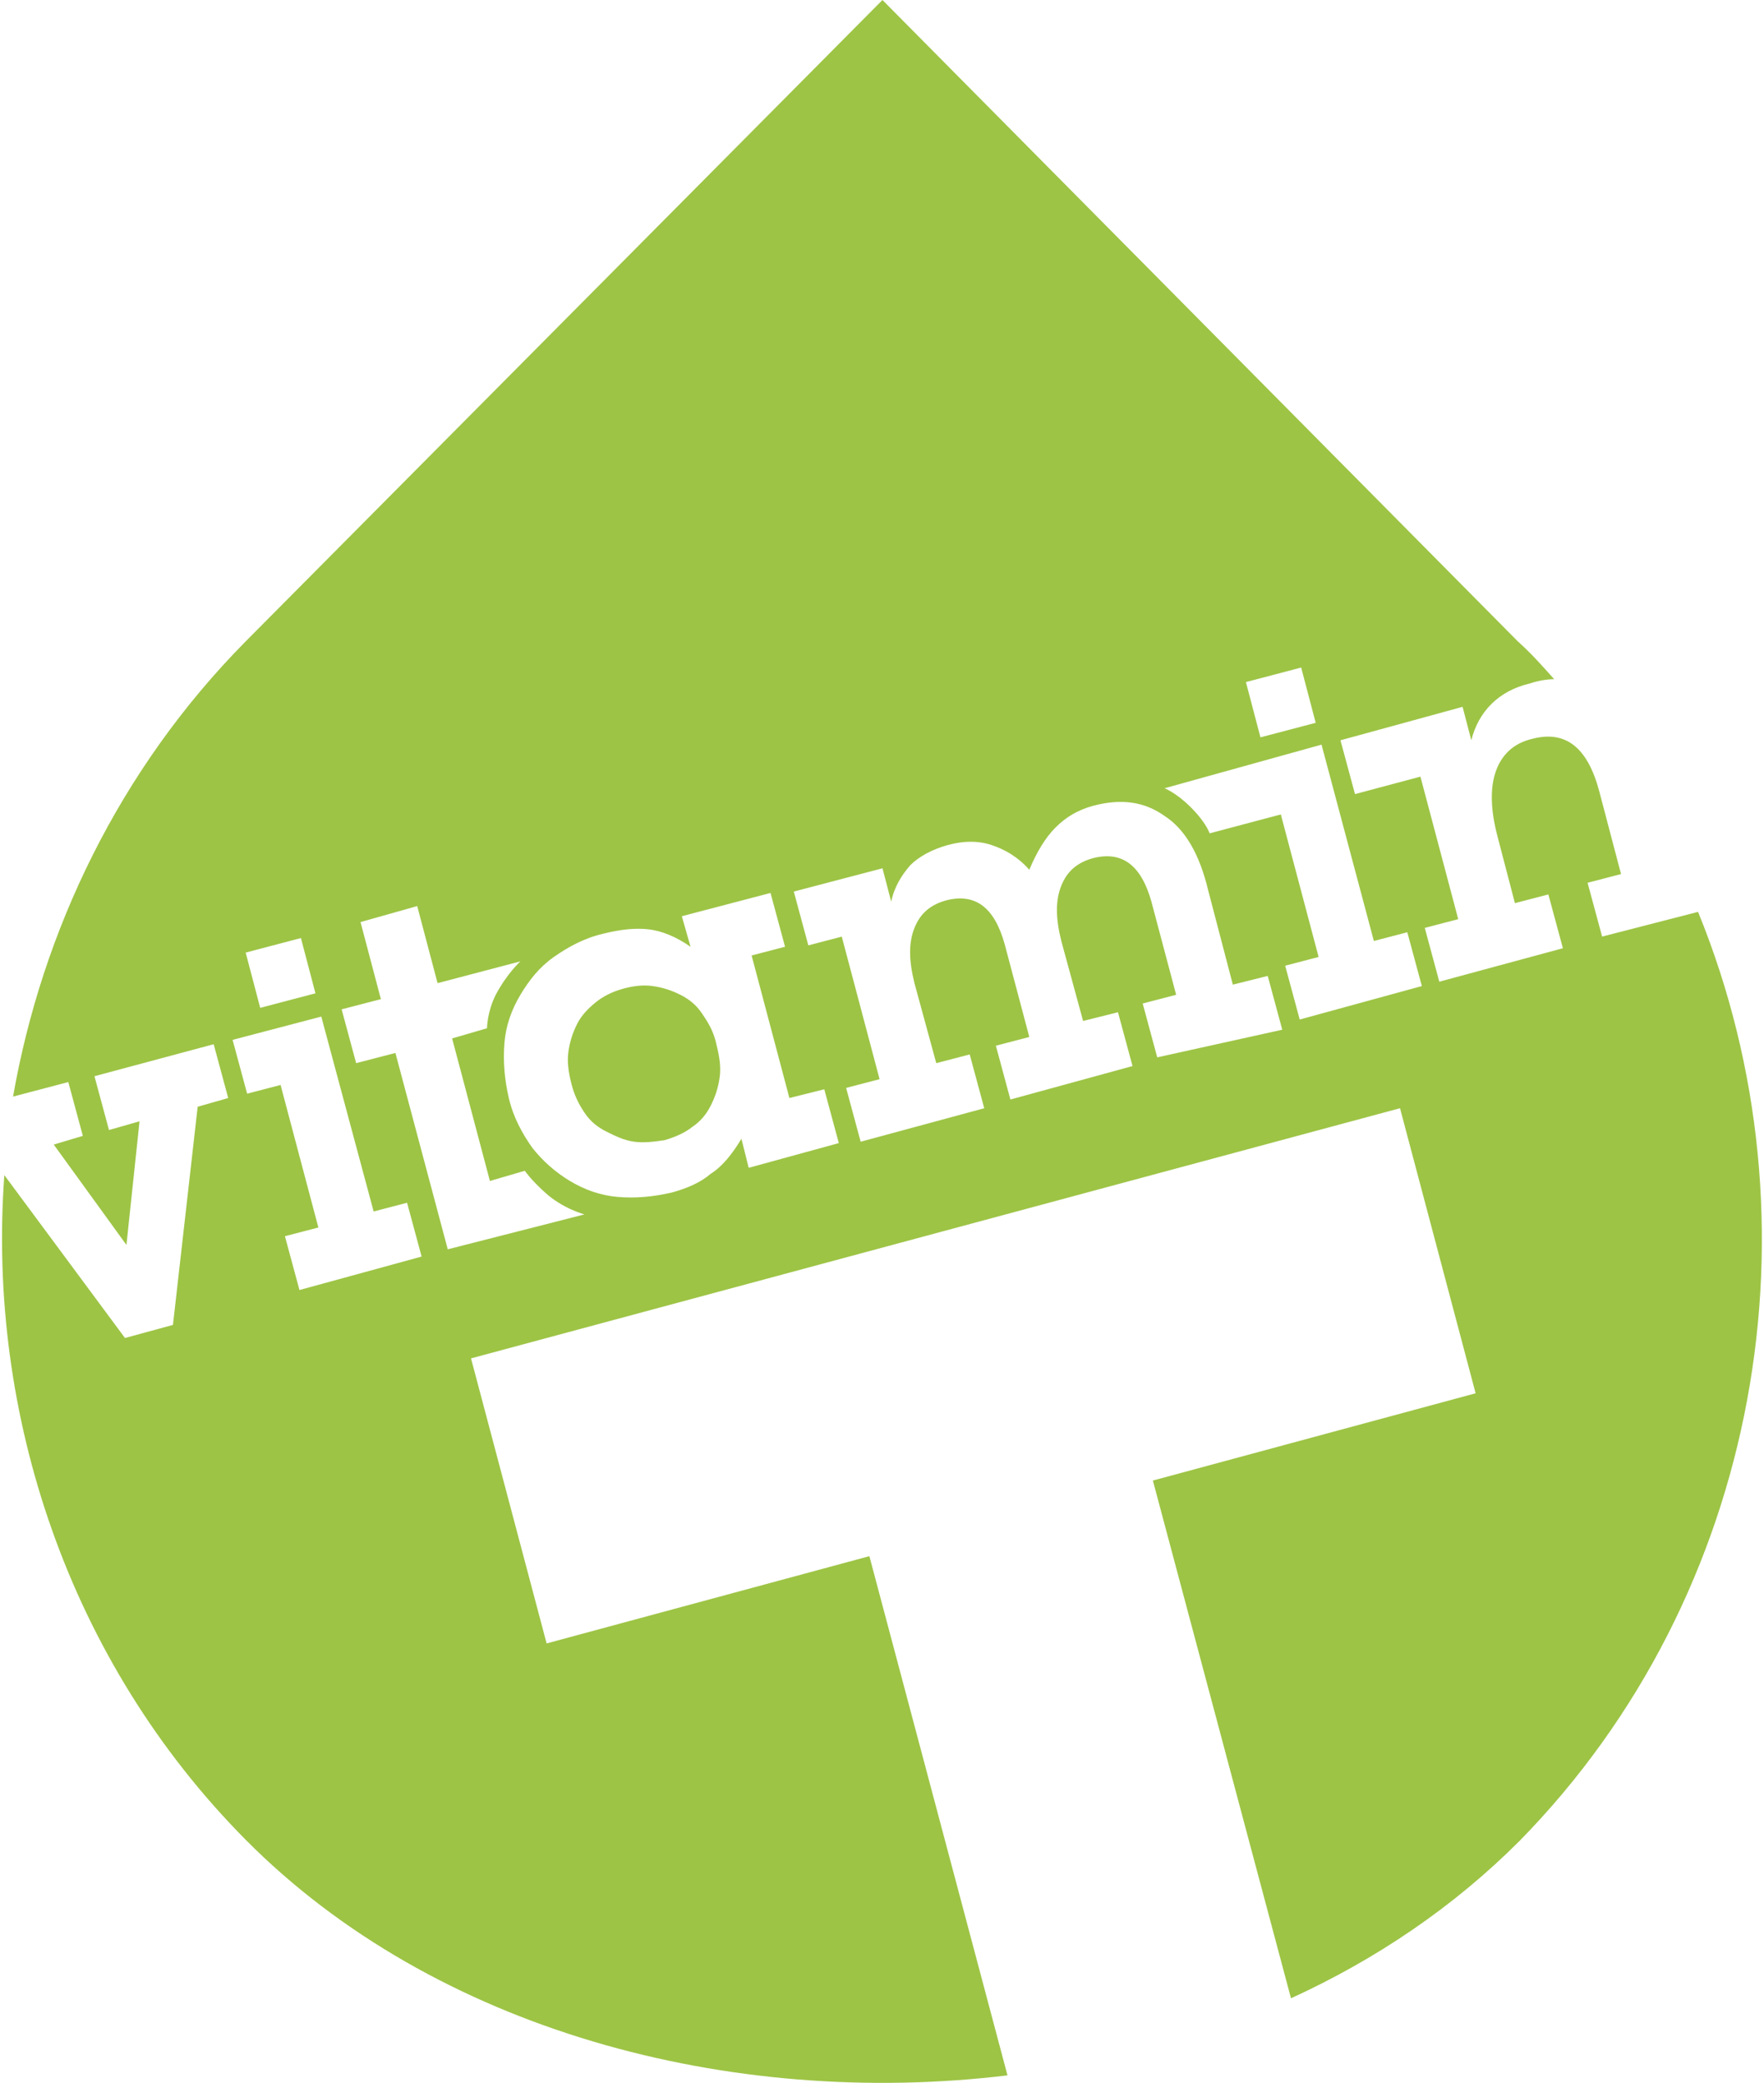 <svg width="122" height="144" xmlns="http://www.w3.org/2000/svg">
  <title>
    vitamin-talent-logo-vt-green
  </title>
  <path d="M80.035 73.098l-1.005-3.72 2.313-.603-1.709-6.435c-.704-2.514-2.011-3.519-4.022-3.016-1.106.302-1.81.905-2.212 1.91-.402 1.005-.402 2.212 0 3.821l1.508 5.53 2.413-.603 1.005 3.72-8.446 2.313-1.005-3.72 2.313-.603-1.709-6.435c-.704-2.514-2.011-3.519-4.022-3.016-1.106.302-1.81.905-2.212 1.91-.402 1.005-.402 2.212 0 3.821l1.508 5.53 2.313-.603 1.005 3.72-8.547 2.313-1.005-3.72 2.313-.603-2.614-9.854-2.313.603-1.005-3.72 6.134-1.609.603 2.313c.201-1.005.704-1.81 1.307-2.514.603-.603 1.508-1.106 2.614-1.408 1.106-.302 2.112-.302 3.016 0 .905.302 1.81.804 2.614 1.709.503-1.207 1.106-2.212 1.81-2.916.704-.704 1.508-1.207 2.614-1.508 1.91-.503 3.519-.302 4.927.704 1.408.905 2.413 2.614 3.016 5.128l1.709 6.536 2.413-.603 1.005 3.72-8.647 1.91zm9.854-2.614l-1.005-3.72 2.313-.603-2.614-9.854-4.927 1.307s-.201-.704-1.307-1.81c-1.005-1.005-1.81-1.307-1.81-1.307l10.859-3.016 3.62 13.574 2.313-.603 1.005 3.72-8.446 2.313zm.101-24.333l1.005 3.821-3.821 1.005-1.005-3.821 3.821-1.005zM48.563 70.082c-.402-.603-.905-1.005-1.508-1.307-.603-.302-1.207-.503-1.91-.603-.704-.101-1.408 0-2.112.201-.704.201-1.307.503-1.81.905-.503.402-1.005.905-1.307 1.508-.302.603-.503 1.207-.603 1.91-.101.704 0 1.408.201 2.212.201.804.503 1.408.905 2.011.402.603.905 1.005 1.508 1.307.603.302 1.207.603 1.91.704.704.101 1.408 0 2.112-.101.704-.201 1.408-.503 1.91-.905.603-.402 1.005-.905 1.307-1.508.302-.603.503-1.207.603-1.91.101-.704 0-1.408-.201-2.212-.201-1.005-.603-1.609-1.005-2.212zm3.218 10.658l-.503-2.011c-.603 1.005-1.307 1.91-2.112 2.413-.704.603-1.609 1.005-2.715 1.307-1.307.302-2.514.402-3.72.302-1.207-.101-2.313-.503-3.318-1.106-1.005-.603-1.91-1.408-2.614-2.313-.704-1.005-1.307-2.112-1.609-3.419-.302-1.307-.402-2.514-.302-3.821.101-1.207.503-2.313 1.106-3.318.603-1.005 1.307-1.91 2.313-2.614 1.005-.704 2.112-1.307 3.419-1.609 1.207-.302 2.212-.402 3.117-.302.905.101 1.91.503 2.916 1.207l-.603-2.112 6.134-1.609 1.005 3.72-2.313.603 2.614 9.854 2.413-.603 1.005 3.72-6.234 1.709zm-20.814 5.631l-3.62-13.574-2.715.704-1.005-3.72 2.715-.704-1.408-5.329 3.921-1.106 1.408 5.329 5.731-1.508s-.905.804-1.709 2.313c-.603 1.207-.603 2.313-.603 2.313l-2.413.704 2.614 9.854 2.413-.704s.402.603 1.408 1.508c1.207 1.106 2.715 1.508 2.715 1.508l-9.452 2.413zm-10.256 2.815l-1.005-3.72 2.313-.603-2.614-9.854-2.313.603-1.005-3.72 6.134-1.609 3.62 13.473 2.313-.603 1.005 3.72-8.446 2.313zm.101-24.333l1.005 3.821-3.821 1.005-1.005-3.821 3.821-1.005zm96.628-1.81l-6.636 1.709-1.005-3.72 2.313-.603-1.508-5.731c-.804-3.016-2.313-4.223-4.625-3.62-1.307.302-2.112 1.106-2.514 2.212-.402 1.106-.402 2.614.101 4.525l1.207 4.625 2.313-.603 1.005 3.72-8.547 2.313-1.005-3.72 2.313-.603-2.614-9.854-4.525 1.207-1.005-3.72 8.446-2.313.603 2.313c.503-2.011 1.91-3.419 4.022-3.921.603-.201 1.207-.302 1.709-.302-.804-.905-1.609-1.81-2.514-2.614L61.032 0 16.991 44.342C8.243 53.19 2.914 64.351.903 75.813l3.821-1.005 1.005 3.72-2.011.603 5.027 6.938.905-8.547-2.112.603-1.005-3.72 8.245-2.212 1.005 3.72-2.112.603-1.709 15.082-3.318.905L.3 81.243C-.907 97.733 4.724 114.826 16.991 127.193c13.071 13.172 33.483 18.601 52.688 16.289l-9.552-35.896-22.322 6.033-5.229-19.707 64.251-17.294 5.229 19.707-22.322 6.033 9.552 35.795c5.932-2.715 11.262-6.335 15.786-10.859 16.792-17.093 21.115-42.833 12.368-64.25z" fill="#9DC445" fill-rule="nonzero"/>
</svg>
